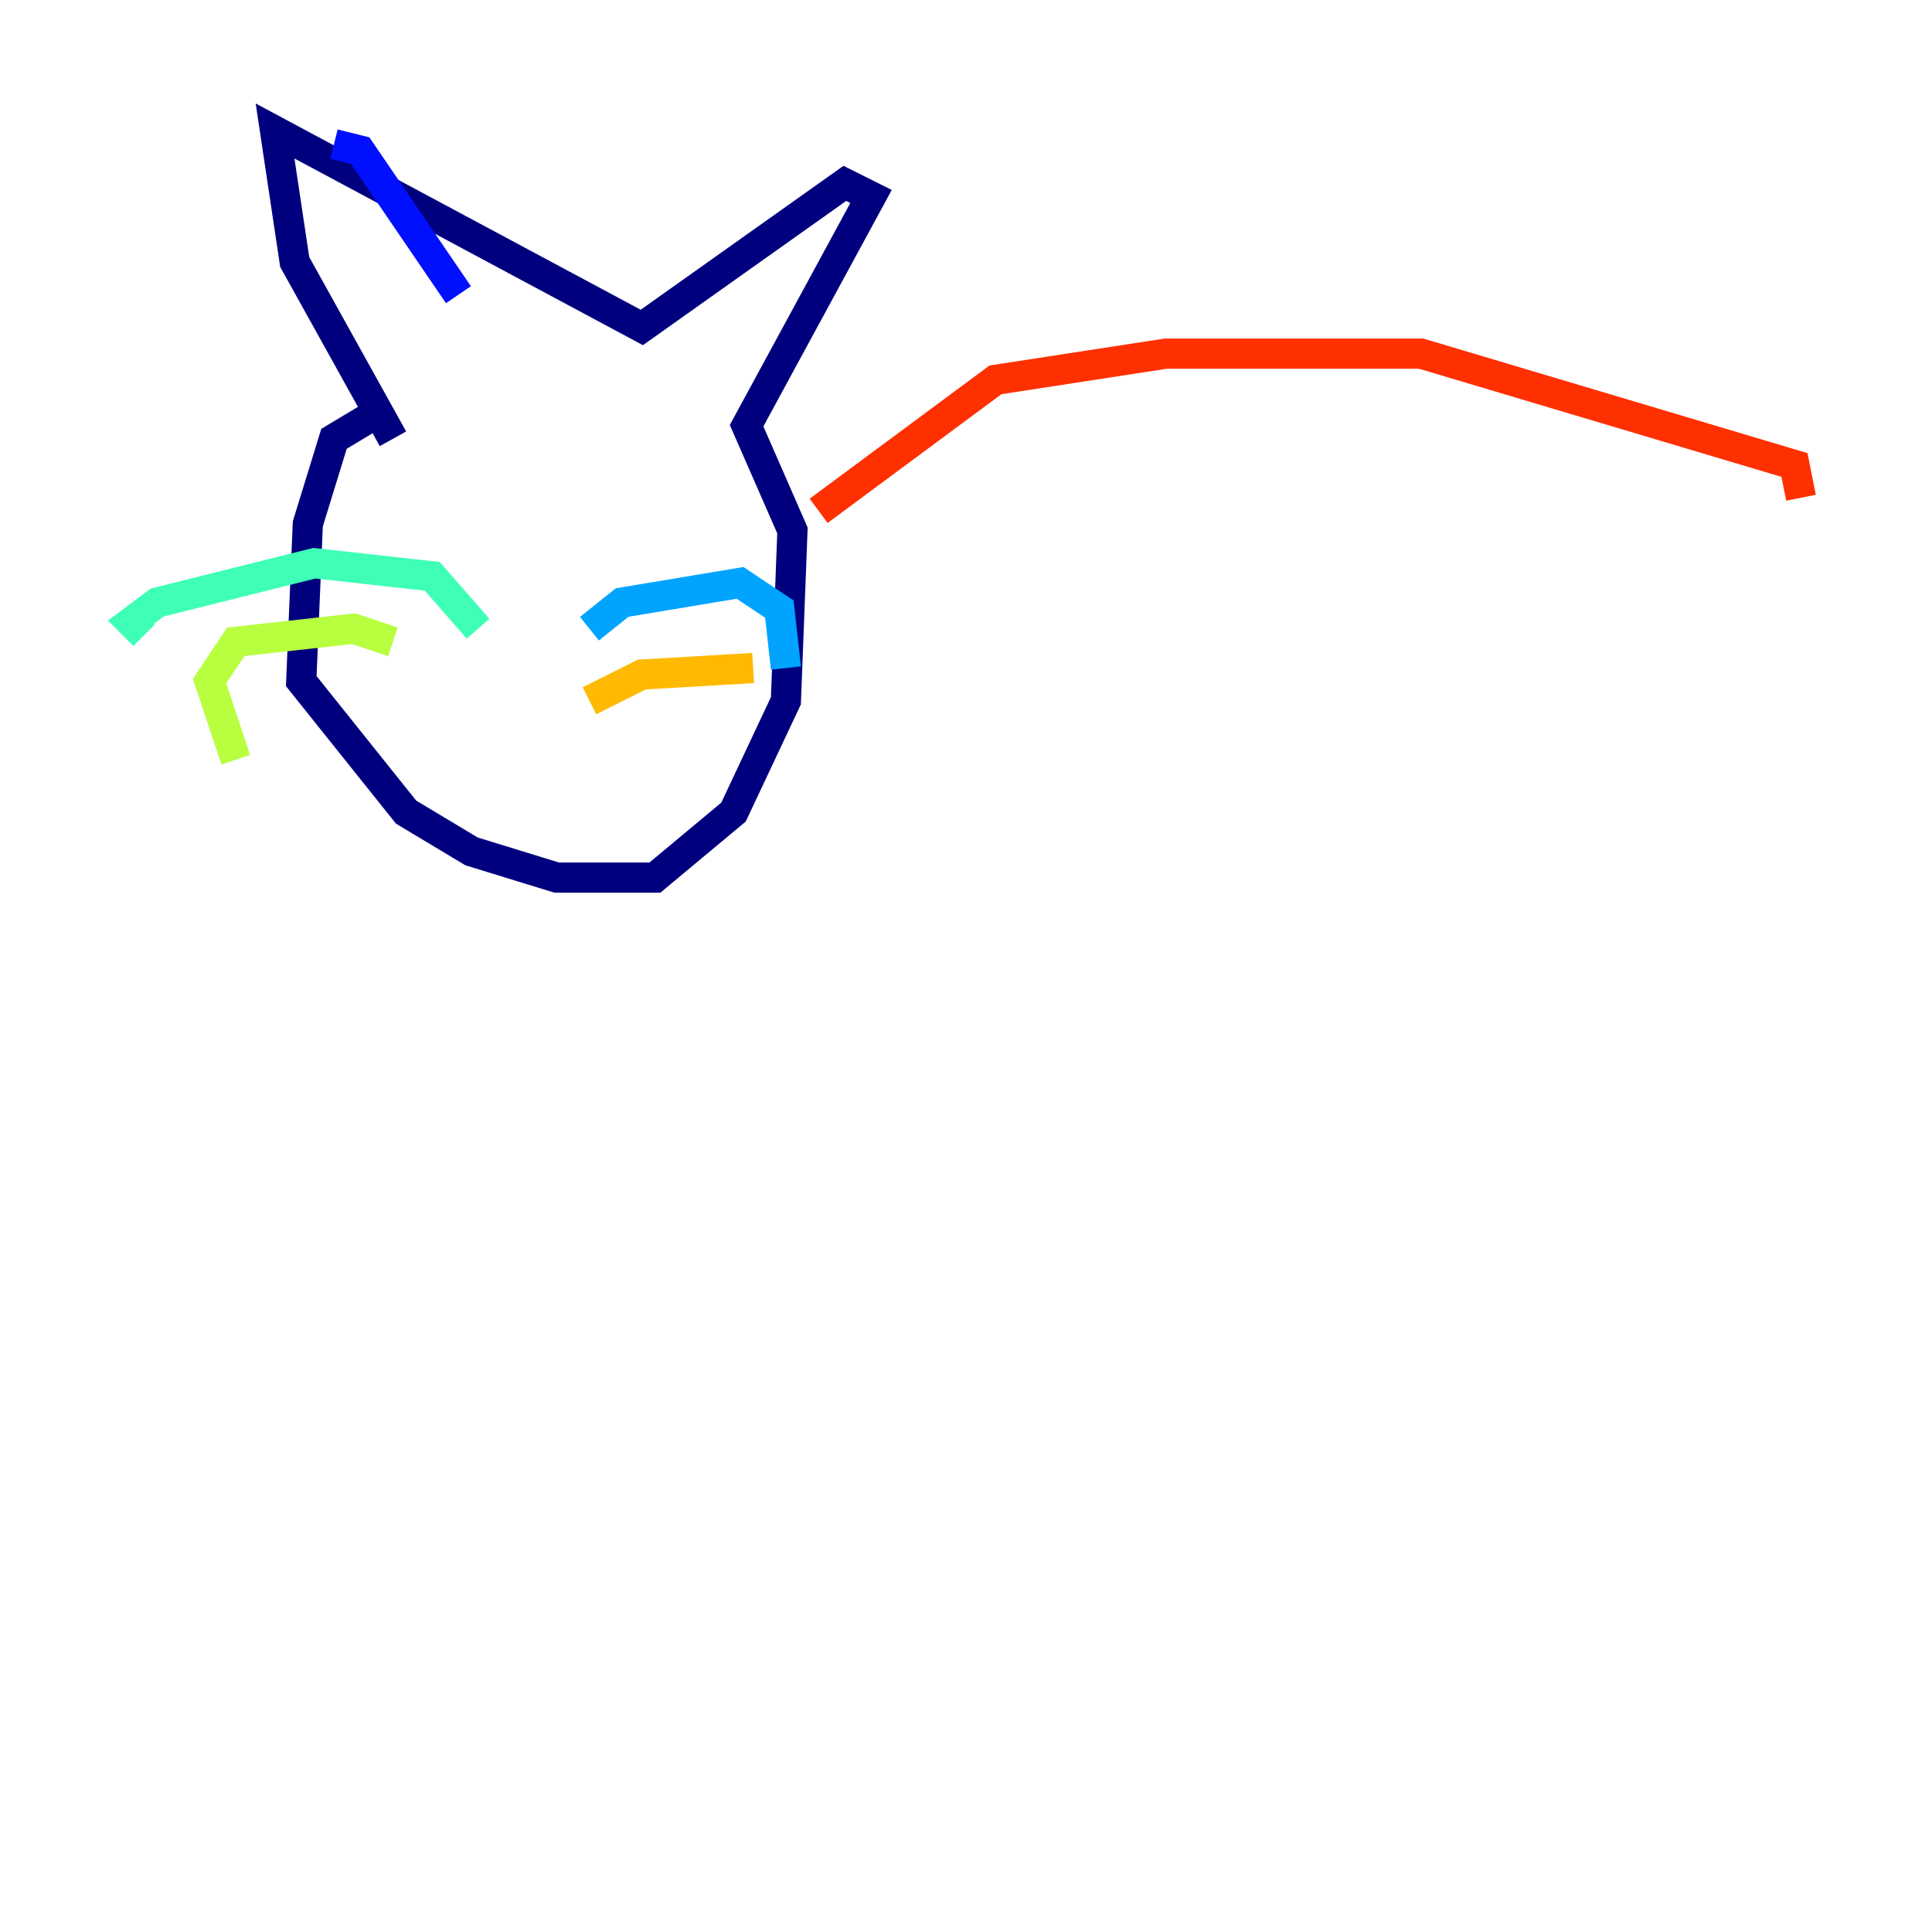 <?xml version="1.0" encoding="utf-8" ?>
<svg baseProfile="tiny" height="128" version="1.2" viewBox="0,0,128,128" width="128" xmlns="http://www.w3.org/2000/svg" xmlns:ev="http://www.w3.org/2001/xml-events" xmlns:xlink="http://www.w3.org/1999/xlink"><defs /><polyline fill="none" points="24.298,27.77 22.129,29.071 20.393,34.712 19.959,45.125 26.902,53.803 31.241,56.407 36.881,58.142 43.39,58.142 48.597,53.803 52.068,46.427 52.502,35.146 49.464,28.203 57.709,13.017 55.973,12.149 42.522,21.695 18.224,8.678 19.525,17.356 26.034,29.071" stroke="#00007f" stroke-width="2" /><polyline fill="none" points="22.129,9.546 23.864,9.98 30.373,19.525" stroke="#0010ff" stroke-width="2" /><polyline fill="none" points="39.051,41.654 41.22,39.919 49.031,38.617 51.634,40.352 52.068,44.258" stroke="#00a4ff" stroke-width="2" /><polyline fill="none" points="31.675,41.654 28.637,38.183 20.827,37.315 10.414,39.919 8.678,41.22 9.546,42.088" stroke="#3fffb7" stroke-width="2" /><polyline fill="none" points="26.034,42.522 23.43,41.654 15.62,42.522 13.885,45.125 15.62,50.332" stroke="#b7ff3f" stroke-width="2" /><polyline fill="none" points="39.051,46.427 42.522,44.691 49.898,44.258" stroke="#ffb900" stroke-width="2" /><polyline fill="none" points="54.237,33.844 65.953,25.166 77.234,23.43 94.156,23.43 118.888,30.807 119.322,32.976" stroke="#ff3000" stroke-width="2" /><polyline fill="none" points="45.993,59.878 45.993,59.878" stroke="#7f0000" stroke-width="2" /></svg>